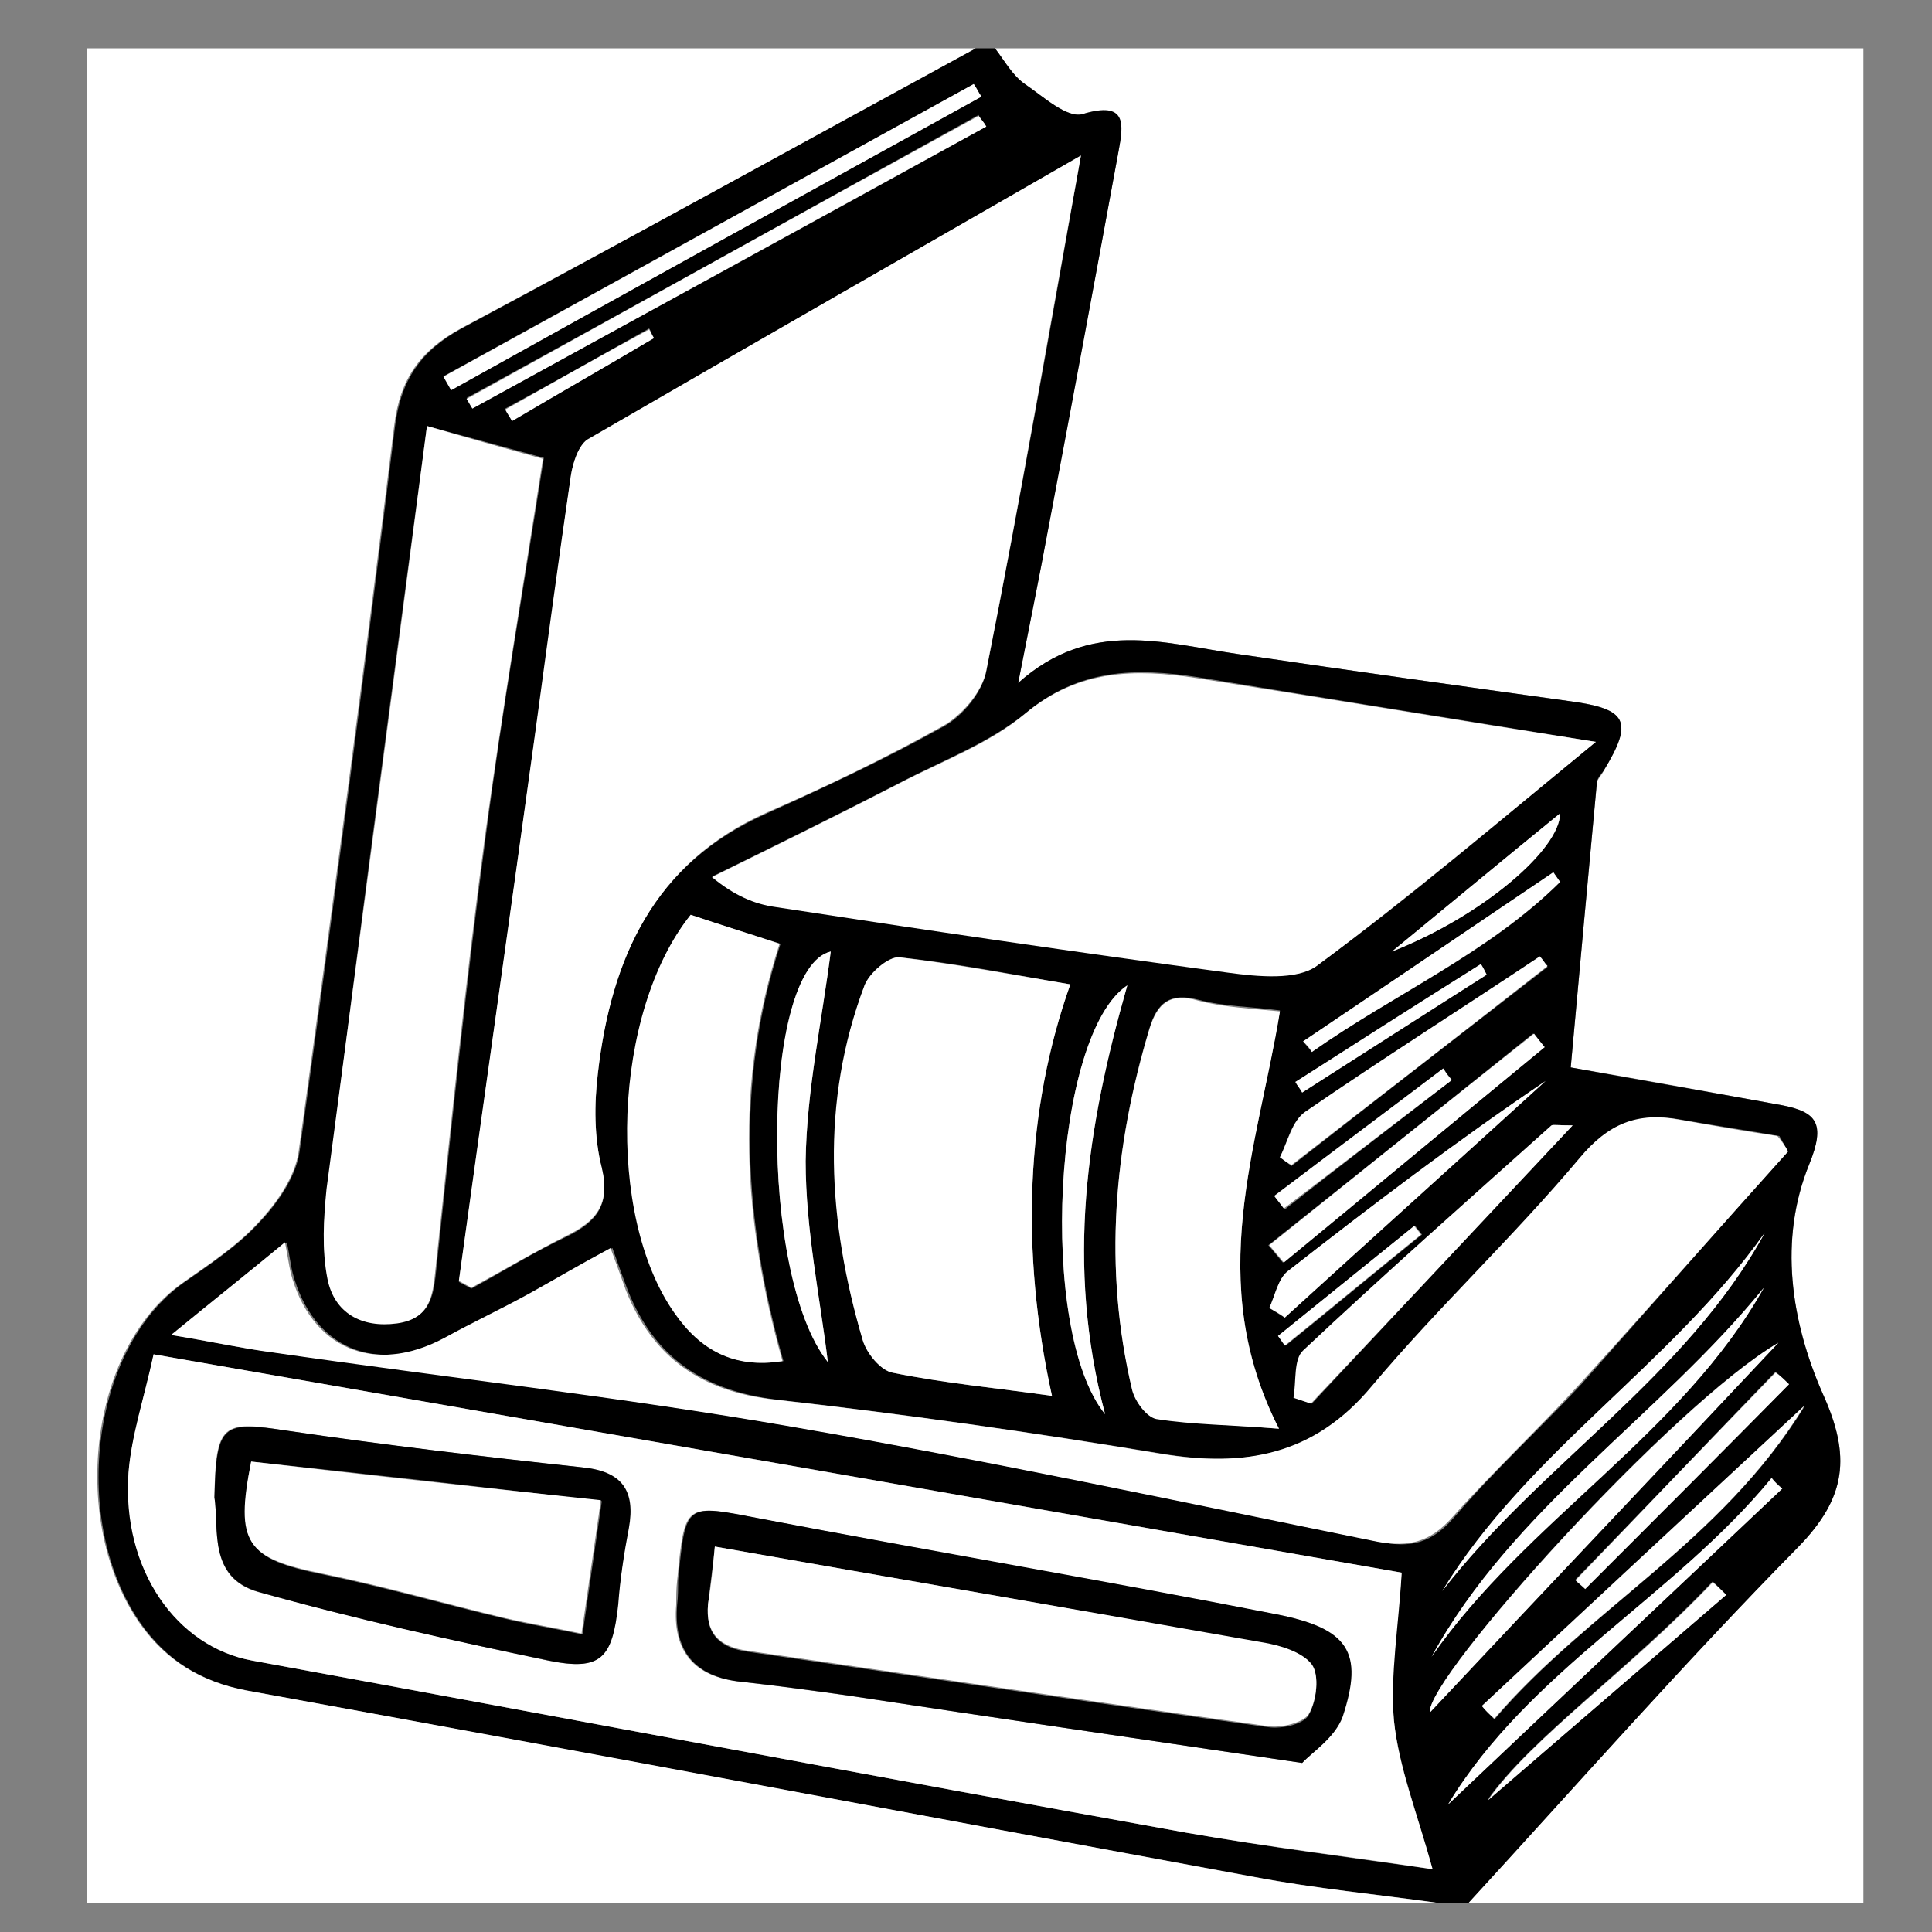 <svg version="1.1" id="Layer_1" xmlns="http://www.w3.org/2000/svg" xmlns:xlink="http://www.w3.org/1999/xlink" x="0px" y="0px"
	 viewBox="0 0 200 200" style="enable-background:new 0 0 200 200;" xml:space="preserve">
<rect x="0" y="0" width="200" height="200" fill="#808080" stroke="none"/>
<style type="text/css">
	.st0{fill:#ffffff;}
</style>
<g>
	<g>
		<path class="st0" d="M103,5c30,0,59.9,0,89.9,0c0,64,0,128,0,192c-13.6,0-27.3,0-40.9,0c11.3-12.3,22.3-24.9,34.1-36.8
			c5.1-5.2,5.5-9.5,2.6-15.9c-3.3-7.5-4.6-15.9-1.4-23.8c1.7-4.2,0.7-5.4-2.9-6.1c-7.1-1.3-14.2-2.6-21.8-3.9
			c0.9-9.9,1.8-19.7,2.7-29.4c0-0.4,0.5-0.8,0.7-1.3c3.1-5.1,2.5-6.4-3.4-7.2c-11.5-1.6-23-3.2-34.5-4.9c-7.5-1.1-15.2-3.7-22.7,3
			c1.2-6.2,2.2-11.1,3.1-15.9c2.4-13.1,4.9-26.1,7.3-39.2c0.5-2.7,0.8-5.1-3.7-3.8c-1.6,0.5-4.1-1.8-6-3.1C104.8,7.8,104,6.3,103,5z
			"/>
		<path  fill="current" d="M103,5c1,1.3,1.8,2.8,3.1,3.7c1.9,1.3,4.4,3.6,6,3.1c4.6-1.4,4.2,1.1,3.7,3.8c-2.4,13.1-4.8,26.1-7.3,39.2
			c-0.9,4.9-1.9,9.8-3.1,15.9c7.5-6.7,15.1-4.1,22.7-3c11.5,1.7,23,3.3,34.5,4.9c5.9,0.8,6.5,2.1,3.4,7.2c-0.3,0.4-0.7,0.8-0.7,1.3
			c-0.9,9.7-1.8,19.4-2.7,29.4c7.7,1.4,14.7,2.6,21.8,3.9c3.7,0.7,4.6,1.9,2.9,6.1c-3.2,7.8-1.9,16.3,1.4,23.8
			c2.9,6.4,2.5,10.7-2.6,15.9c-11.7,11.9-22.8,24.5-34.1,36.8c-1,0-2,0-3,0c-6.4-0.9-12.8-1.5-19.1-2.7
			c-34.8-6.4-69.6-12.9-104.3-19.3c-4.8-0.9-8.3-3.1-11-6.9c-7.3-10.4-5.3-28.4,4.4-35.3c2.7-1.9,5.6-3.8,7.8-6.2
			c1.9-2,3.8-4.7,4.2-7.3c3.5-25,6.8-50.1,9.9-75.2c0.6-4.8,2.7-7.8,6.9-10.1C65.5,24.5,83.2,14.7,101,5C101.7,5,102.3,5,103,5z
			 M111.9,16.1C94.7,26,77.7,35.7,60.8,45.6c-1,0.6-1.5,2.4-1.7,3.7c-1.3,8.9-2.4,17.8-3.7,26.7c-2.6,18.9-5.3,37.8-7.9,56.7
			c0.4,0.2,0.9,0.5,1.3,0.7c3.3-1.8,6.5-3.8,9.9-5.4c3-1.5,4.5-3.2,3.6-7c-0.8-3.2-0.8-6.7-0.4-9.9c1.3-11.8,5.7-21.7,17.5-26.9
			c6.2-2.8,12.4-5.7,18.3-9c2-1.1,4-3.6,4.4-5.7C105.6,51.8,108.7,34.2,111.9,16.1z M15.9,140.2c-1,4.7-2.3,8.5-2.6,12.3
			c-0.6,9.9,5,17.9,12.8,19.4c32.2,5.9,64.4,12,96.6,17.8c8.5,1.5,17.1,2.6,25.6,3.8c-1.6-5.9-3.5-10.6-4-15.4
			c-0.5-4.8,0.4-9.8,0.8-15.3C102.4,155.3,59.5,147.8,15.9,140.2z M165.2,76.8c-14.7-2.4-27.9-4.5-41.2-6.7
			c-6.4-1-12.3-0.9-17.8,3.7c-3.8,3.1-8.6,4.9-13,7.2c-6.4,3.3-12.9,6.5-19.4,9.7c2.3,1.9,4.4,2.8,6.6,3.1
			c15.6,2.4,31.2,4.7,46.9,6.8c3,0.4,7,0.9,9.1-0.7C146,92.9,155.2,85,165.2,76.8z M185.1,119.2c-0.3-0.5-0.6-1.1-0.9-1.6
			c-3.4-0.6-6.8-1.1-10.2-1.7c-4.3-0.8-7.3,0.5-10.3,4c-6.9,8.1-14.7,15.4-21.5,23.6c-6,7.2-13.2,8.4-21.8,7
			c-13.3-2.2-26.6-4.1-39.9-5.6c-7.6-0.9-12.7-4.3-15.5-11.3c-0.5-1.3-1-2.7-1.6-4.4c-2.9,1.7-5.6,3.2-8.4,4.7
			c-2.9,1.6-5.9,3-8.8,4.6c-7.2,3.9-13.8,1.1-15.9-6.7c-0.2-0.8-0.3-1.7-0.6-3.2c-4,3.2-7.4,6-11.8,9.6c4.4,0.8,7.4,1.4,10.5,1.8
			c17.9,2.5,35.9,4.6,53.8,7.7c20.3,3.5,40.4,7.8,60.6,11.9c3.3,0.7,5.5,0.1,7.8-2.6c4.1-4.8,8.8-9.1,13.1-13.7
			C170.8,135.3,177.9,127.2,185.1,119.2z M44.2,44.1c-3.5,26.2-7,52.5-10.3,78.9c-0.4,3.1-0.6,6.3,0.1,9.3c0.7,3.5,3.5,5.1,7.2,4.6
			c3.5-0.5,3.7-2.9,4-5.8c1.6-14.9,3.1-29.7,5.1-44.6c1.7-13.1,4-26.2,6-39.1C51.9,46.2,48.3,45.2,44.2,44.1z M110.8,101.9
			c-5.9-1-11.8-2.2-17.7-2.8c-1.1-0.1-3.1,1.6-3.6,2.9c-4.5,12.2-3.7,24.5-0.2,36.7c0.4,1.4,1.8,3.1,3.1,3.4
			c5.4,1.1,10.9,1.6,16.5,2.4C105.6,129.6,106.2,114.8,110.8,101.9z M132.4,147.9c-7.8-15.3-2.2-29.1,0.1-43.3
			c-2.9-0.4-5.8-0.4-8.4-1.1c-3-0.8-4.3,0.3-5.1,2.9c-3.7,12.3-4.8,24.8-1.8,37.4c0.3,1.2,1.5,2.9,2.5,3
			C123.5,147.4,127.5,147.5,132.4,147.9z M71.5,94.7c-8,10.1-8.7,31.1-1.6,41.2c2.7,3.9,6.2,5.8,11.2,5c-4.1-14.5-5-28.8-0.3-43.2
			C77.7,96.7,74.7,95.8,71.5,94.7z M184.1,139c-11,6.4-36.4,34.6-36.1,38.3C160,164.5,172.1,151.7,184.1,139z M148.2,171.5
			c9.8-14.3,25.8-23,34.4-38.2C171.8,146.6,156.7,156.1,148.2,171.5z M116.7,102c-7.7,5.1-9.3,35.8-2.3,44.4
			C110.3,130.9,112.5,116.7,116.7,102z M101.6,10c-0.3-0.4-0.5-0.9-0.8-1.3C82.5,18.8,64.3,28.8,46,38.9c0.3,0.5,0.5,0.9,0.8,1.4
			C65,30.2,83.3,20.1,101.6,10z M85.7,141c-0.8-6.6-2.3-13.7-2.3-20.8c0.1-7.3,1.7-14.6,2.6-21.7C78.8,100.2,78.5,132,85.7,141z
			 M162.8,116.5c-1.6,0-2-0.1-2.1,0c-8.6,7.7-17.3,15.4-25.7,23.3c-1,0.9-0.7,3.2-1,4.9c0.6,0.2,1.2,0.4,1.8,0.6
			C144.5,136,153.3,126.6,162.8,116.5z M184.5,154.1c-0.4-0.4-0.8-0.7-1.1-1.1c-10.1,12.3-25.1,19.9-33.5,33.8
			C161.4,175.9,172.9,165,184.5,154.1z M153.4,176.6c0.4,0.5,0.9,0.9,1.3,1.4c9.6-11.3,23.5-18.4,32.1-32.4
			C175,156.4,164.2,166.5,153.4,176.6z M132.5,119.8c0.4,0.3,0.8,0.6,1.2,0.9c8.8-6.9,17.6-13.7,26.5-20.6c-0.3-0.3-0.5-0.7-0.8-1
			c-8.1,5.3-16.3,10.6-24.3,16.1C133.7,116,133.3,118.2,132.5,119.8z M102.1,13.1c-0.3-0.4-0.6-0.8-0.8-1.2
			c-17.7,9.8-35.3,19.6-53,29.3c0.2,0.3,0.4,0.7,0.6,1C66.6,32.6,84.4,22.9,102.1,13.1z M159.9,108.4c-0.4-0.5-0.8-0.9-1.2-1.4
			c-9.1,7.3-18.2,14.6-27.4,21.9c0.5,0.6,1,1.2,1.5,1.8C141.9,123.2,150.9,115.8,159.9,108.4z M182.7,127.6
			c-9.7,13.7-24.6,22.7-33.4,37.1C159.5,151.5,174.5,142.6,182.7,127.6z M131.4,135.4c0.5,0.3,1.1,0.7,1.6,1c9-8.2,18-16.3,27-24.5
			c-9.2,6.3-18,12.9-26.7,19.7C132.3,132.4,132,134.1,131.4,135.4z M178.7,165.1c-0.5-0.5-0.9-0.9-1.4-1.4
			c-8.5,9-18.8,16.2-23.3,22.6C159.9,181.3,169.3,173.2,178.7,165.1z M134.9,107.8c0.3,0.4,0.6,0.7,0.9,1.1
			c8.5-6,18.3-10.2,25.7-17.6c-0.2-0.3-0.5-0.7-0.7-1C152.2,96.1,143.6,102,134.9,107.8z M185.2,143.3c-0.5-0.4-0.9-0.9-1.4-1.3
			c-6.9,7.2-13.8,14.4-20.7,21.5c0.3,0.3,0.7,0.6,1,0.9C171.2,157.4,178.2,150.3,185.2,143.3z M144.1,98.5
			c9.4-3.7,17.4-10.6,17.4-14.3C155.6,89,149.9,93.8,144.1,98.5z M150.3,111.8c-0.3-0.4-0.6-0.7-0.8-1.1
			c-5.8,4.4-11.7,8.8-17.5,13.2c0.3,0.4,0.6,0.8,1,1.3C138.7,120.7,144.5,116.3,150.3,111.8z M153.9,100.9c-0.2-0.4-0.4-0.8-0.6-1.1
			c-6.4,4.1-12.8,8.2-19.2,12.2c0.2,0.4,0.5,0.7,0.7,1.1C141.1,109,147.5,104.9,153.9,100.9z M67.7,35c-0.2-0.3-0.3-0.7-0.5-1
			c-5,2.8-9.9,5.6-14.9,8.3c0.2,0.4,0.5,0.8,0.7,1.2C57.9,40.7,62.8,37.9,67.7,35z M132.3,138.3c0.3,0.3,0.5,0.7,0.8,1
			c4.7-3.8,9.4-7.7,14.1-11.5c-0.2-0.3-0.5-0.6-0.7-0.9C141.7,130.7,137,134.5,132.3,138.3z"/>
		<path class="st0" d="M101,5c-17.8,9.7-35.5,19.5-53.3,29c-4.2,2.3-6.3,5.2-6.9,10.1c-3.1,25.1-6.4,50.1-9.9,75.2
			c-0.4,2.6-2.3,5.3-4.2,7.3c-2.2,2.4-5.1,4.3-7.8,6.2c-9.8,6.9-11.7,24.9-4.4,35.3c2.7,3.8,6.3,6,11,6.9
			c34.8,6.3,69.6,12.9,104.3,19.3c6.3,1.2,12.7,1.8,19.1,2.7c-46.6,0-93.2,0-139.9,0c0-64,0-128,0-192C39.7,5,70.4,5,101,5z"/>
		<path class="st0" d="M111.9,16.1c-3.3,18.1-6.3,35.7-9.8,53.3c-0.4,2.2-2.5,4.6-4.4,5.7c-5.9,3.3-12.1,6.3-18.3,9
			c-11.7,5.2-16.1,15.1-17.5,26.9c-0.4,3.3-0.4,6.8,0.4,9.9c0.9,3.8-0.6,5.5-3.6,7c-3.4,1.7-6.6,3.6-9.9,5.4
			c-0.4-0.2-0.9-0.5-1.3-0.7c2.6-18.9,5.3-37.8,7.9-56.7c1.2-8.9,2.4-17.8,3.7-26.7c0.2-1.3,0.8-3.1,1.7-3.7
			C77.7,35.7,94.7,26,111.9,16.1z"/>
		<path class="st0" d="M15.9,140.2c43.6,7.6,86.4,15.1,129.2,22.6c-0.3,5.5-1.2,10.5-0.8,15.3c0.5,4.9,2.4,9.6,4,15.4
			c-8.5-1.3-17.1-2.3-25.6-3.8c-32.2-5.8-64.4-11.9-96.6-17.8c-7.8-1.4-13.5-9.4-12.8-19.4C13.6,148.6,14.9,144.8,15.9,140.2z
			 M134.8,182.5c1-1.1,3.4-2.6,4.1-4.8c2.2-6.7,0.7-9.2-6.9-10.6c-17.8-3.4-35.6-6.5-53.4-9.9c-7.8-1.5-7.7-1.7-8.5,6.4
			c-0.1,0.8-0.1,1.7-0.1,2.5c-0.4,4.8,1.8,7.5,6.7,8c3.6,0.4,7.3,0.9,10.9,1.4C102.8,177.8,117.9,180,134.8,182.5z M22.2,155
			c0.5,3.2-0.7,8.3,4.5,9.8c9.9,2.7,20,5,30,7.1c5.4,1.1,6.7-0.2,7.2-5.8c0.3-2.6,0.7-5.3,1.1-7.9c0.7-3.9-0.8-5.9-4.8-6.3
			c-10.2-1.1-20.4-2.3-30.6-3.8C23,147,22.3,147.4,22.2,155z"/>
		<path class="st0" d="M165.2,76.8c-10,8.2-19.2,16-28.9,23.2c-2.1,1.5-6.1,1.1-9.1,0.7c-15.6-2.1-31.3-4.4-46.9-6.8
			c-2.2-0.3-4.3-1.2-6.6-3.1c6.5-3.2,13-6.4,19.4-9.7c4.4-2.3,9.3-4.1,13-7.2c5.5-4.6,11.4-4.7,17.8-3.7
			C137.3,72.3,150.5,74.5,165.2,76.8z"/>
		<path class="st0" d="M185.1,119.2c-7.2,8-14.3,16.1-21.6,24.1c-4.3,4.7-8.9,9-13.1,13.7c-2.3,2.6-4.5,3.2-7.8,2.6
			c-20.2-4.1-40.3-8.4-60.6-11.9c-17.8-3.1-35.9-5.1-53.8-7.7c-3.1-0.4-6.1-1.1-10.5-1.8c4.4-3.6,7.8-6.3,11.8-9.6
			c0.3,1.5,0.4,2.3,0.6,3.2c2.1,7.8,8.6,10.6,15.9,6.7c2.9-1.6,5.9-3,8.8-4.6c2.7-1.5,5.4-3.1,8.4-4.7c0.6,1.6,1.1,3,1.6,4.4
			c2.8,7,7.9,10.5,15.5,11.3c13.4,1.5,26.7,3.4,39.9,5.6c8.6,1.4,15.8,0.2,21.8-7c6.8-8.1,14.7-15.5,21.5-23.6c3-3.6,6-4.8,10.3-4
			c3.4,0.6,6.8,1.2,10.2,1.7C184.4,118.1,184.8,118.6,185.1,119.2z"/>
		<path class="st0" d="M44.2,44.1c4.1,1.2,7.7,2.2,12,3.4c-2,12.9-4.2,25.9-6,39.1c-2,14.8-3.5,29.7-5.1,44.6
			c-0.3,2.9-0.5,5.3-4,5.8c-3.7,0.5-6.5-1.1-7.2-4.6c-0.6-3-0.4-6.3-0.1-9.3C37.3,96.6,40.8,70.3,44.2,44.1z"/>
		<path class="st0" d="M110.8,101.9c-4.6,12.9-5.2,27.6-1.9,42.6c-5.6-0.8-11.1-1.3-16.5-2.4c-1.2-0.2-2.7-2-3.1-3.4
			c-3.6-12.2-4.4-24.6,0.2-36.7c0.5-1.3,2.5-3,3.6-2.9C99,99.8,104.8,100.9,110.8,101.9z"/>
		<path class="st0" d="M132.4,147.9c-4.9-0.4-8.9-0.4-12.7-1c-1-0.2-2.2-1.8-2.5-3c-3-12.6-1.9-25.1,1.8-37.4
			c0.8-2.6,2.1-3.8,5.1-2.9c2.7,0.7,5.5,0.8,8.4,1.1C130.2,118.8,124.6,132.6,132.4,147.9z"/>
		<path class="st0" d="M71.5,94.7c3.3,1.1,6.2,2,9.2,3c-4.7,14.4-3.8,28.7,0.3,43.2c-5,0.8-8.5-1.1-11.2-5
			C62.7,125.8,63.4,104.8,71.5,94.7z"/>
		<path class="st0" d="M184.1,139c-12,12.8-24.1,25.5-36.1,38.3C147.7,173.6,173.2,145.4,184.1,139z"/>
		<path class="st0" d="M148.2,171.5c8.4-15.4,23.6-24.9,34.4-38.2C174.1,148.5,158.1,157.3,148.2,171.5z"/>
		<path class="st0" d="M116.7,102c-4.2,14.7-6.4,28.9-2.3,44.4C107.4,137.8,109,107.1,116.7,102z"/>
		<path class="st0" d="M101.6,10C83.3,20.1,65,30.2,46.7,40.4c-0.3-0.5-0.5-0.9-0.8-1.4c18.3-10.1,36.6-20.2,54.9-30.3
			C101.1,9.1,101.3,9.6,101.6,10z"/>
		<path class="st0" d="M85.7,141c-7.2-9-6.9-40.8,0.3-42.5c-0.9,7.1-2.5,14.4-2.6,21.7C83.4,127.3,84.9,134.4,85.7,141z"/>
		<path class="st0" d="M162.8,116.5c-9.4,10-18.2,19.4-27.1,28.8c-0.6-0.2-1.2-0.4-1.8-0.6c0.3-1.7,0-4,1-4.9
			c8.4-7.9,17.1-15.6,25.7-23.3C160.8,116.4,161.2,116.5,162.8,116.5z"/>
		<path class="st0" d="M184.5,154.1c-11.5,10.9-23.1,21.8-34.6,32.7c8.4-13.9,23.4-21.5,33.5-33.8
			C183.7,153.4,184.1,153.8,184.5,154.1z"/>
		<path class="st0" d="M153.4,176.6c10.8-10.1,21.7-20.2,33.4-31.1c-8.5,14-22.4,21.1-32.1,32.4
			C154.2,177.5,153.8,177.1,153.4,176.6z"/>
		<path class="st0" d="M132.5,119.8c0.8-1.6,1.3-3.8,2.6-4.7c8-5.5,16.2-10.7,24.3-16.1c0.3,0.3,0.5,0.7,0.8,1
			c-8.8,6.9-17.6,13.7-26.5,20.6C133.3,120.4,132.9,120.1,132.5,119.8z"/>
		<path class="st0" d="M102.1,13.1c-17.7,9.7-35.5,19.5-53.2,29.2c-0.2-0.3-0.4-0.7-0.6-1c17.7-9.8,35.3-19.6,53-29.3
			C101.6,12.4,101.9,12.7,102.1,13.1z"/>
		<path class="st0" d="M159.9,108.4c-9,7.4-18,14.9-27,22.3c-0.5-0.6-1-1.2-1.5-1.8c9.1-7.3,18.2-14.6,27.4-21.9
			C159.1,107.4,159.5,107.9,159.9,108.4z"/>
		<path class="st0" d="M182.7,127.6c-8.2,15-23.2,23.9-33.4,37.1C158.1,150.3,173,141.3,182.7,127.6z"/>
		<path class="st0" d="M131.4,135.4c0.6-1.3,0.9-3,1.9-3.8c8.7-6.8,17.5-13.5,26.7-19.7c-9,8.2-18,16.3-27,24.5
			C132.5,136,131.9,135.7,131.4,135.4z"/>
		<path class="st0" d="M178.7,165.1c-9.4,8.1-18.8,16.2-24.7,21.3c4.5-6.5,14.8-13.6,23.3-22.6C177.8,164.2,178.2,164.6,178.7,165.1
			z"/>
		<path class="st0" d="M134.9,107.8c8.6-5.8,17.3-11.7,25.9-17.5c0.2,0.3,0.5,0.7,0.7,1c-7.5,7.4-17.2,11.6-25.7,17.6
			C135.6,108.5,135.3,108.2,134.9,107.8z"/>
		<path class="st0" d="M185.2,143.3c-7,7.1-14,14.1-21.1,21.2c-0.3-0.3-0.7-0.6-1-0.9c6.9-7.2,13.8-14.4,20.7-21.5
			C184.3,142.4,184.7,142.8,185.2,143.3z"/>
		<path class="st0" d="M144.1,98.5c5.7-4.7,11.5-9.5,17.4-14.3C161.5,87.9,153.5,94.8,144.1,98.5z"/>
		<path class="st0" d="M150.3,111.8c-5.8,4.4-11.6,8.9-17.4,13.3c-0.3-0.4-0.6-0.8-1-1.3c5.8-4.4,11.7-8.8,17.5-13.2
			C149.7,111.1,150,111.5,150.3,111.8z"/>
		<path class="st0" d="M153.9,100.9c-6.4,4.1-12.7,8.1-19.1,12.2c-0.2-0.4-0.5-0.7-0.7-1.1c6.4-4.1,12.8-8.2,19.2-12.2
			C153.5,100.1,153.7,100.5,153.9,100.9z"/>
		<path class="st0" d="M67.7,35c-4.9,2.9-9.8,5.7-14.7,8.6c-0.2-0.4-0.5-0.8-0.7-1.2c5-2.8,9.9-5.6,14.9-8.3
			C67.3,34.3,67.5,34.7,67.7,35z"/>
		<path class="st0" d="M132.3,138.3c4.7-3.8,9.4-7.6,14.1-11.4c0.2,0.3,0.5,0.6,0.7,0.9c-4.7,3.8-9.4,7.7-14.1,11.5
			C132.8,139,132.5,138.6,132.3,138.3z"/>
		<path fill="current" d="M134.8,182.5c-16.9-2.5-32-4.7-47.1-7c-3.6-0.5-7.2-1-10.9-1.4c-4.9-0.5-7.1-3.2-6.7-8c0.1-0.8,0.1-1.7,0.1-2.5
			c0.8-8.1,0.7-7.9,8.5-6.4c17.8,3.4,35.6,6.4,53.4,9.9c7.5,1.5,9.1,3.9,6.9,10.6C138.2,179.9,135.8,181.4,134.8,182.5z M74,160.1
			c-0.2,2.1-0.5,4-0.7,6c-0.3,3.1,1.2,4.5,4.2,4.9c17.9,2.6,35.8,5.3,53.8,7.8c1.4,0.2,3.7-0.3,4.2-1.3c0.8-1.4,1.1-4,0.3-5.1
			c-1-1.3-3.4-2-5.2-2.3C112,166.7,93.3,163.5,74,160.1z"/>
		<path fill="current" d="M22.2,155c0.2-7.6,0.8-7.9,7.5-6.9c10.2,1.5,20.4,2.7,30.6,3.8c4.1,0.4,5.5,2.4,4.8,6.3c-0.5,2.6-0.9,5.2-1.1,7.9
			c-0.6,5.6-1.8,6.9-7.2,5.8c-10.1-2.1-20.1-4.3-30-7.1C21.5,163.3,22.7,158.2,22.2,155z M26,151.3c-1.6,8.5-0.5,10.1,7.5,11.7
			c6.3,1.3,12.6,3.1,18.9,4.6c2.5,0.6,5.1,1,7.9,1.6c0.7-4.8,1.3-9,2-13.8C49.9,153.9,38.1,152.6,26,151.3z"/>
		<path  class="st0" d="M74,160.1c19.3,3.4,37.9,6.6,56.6,9.9c1.9,0.3,4.2,1,5.2,2.3c0.8,1.1,0.5,3.7-0.3,5.1
			c-0.5,0.9-2.8,1.5-4.2,1.3c-17.9-2.5-35.9-5.2-53.8-7.8c-3-0.4-4.5-1.8-4.2-4.9C73.6,164.2,73.8,162.2,74,160.1z"/>
		<path class="st0" d="M26,151.3c12.1,1.4,23.9,2.7,36.2,4c-0.7,4.8-1.3,9-2,13.8c-2.8-0.6-5.3-1-7.9-1.6
			c-6.3-1.5-12.5-3.3-18.9-4.6C25.5,161.3,24.3,159.8,26,151.3z"/>
	</g>
</g>
</svg>